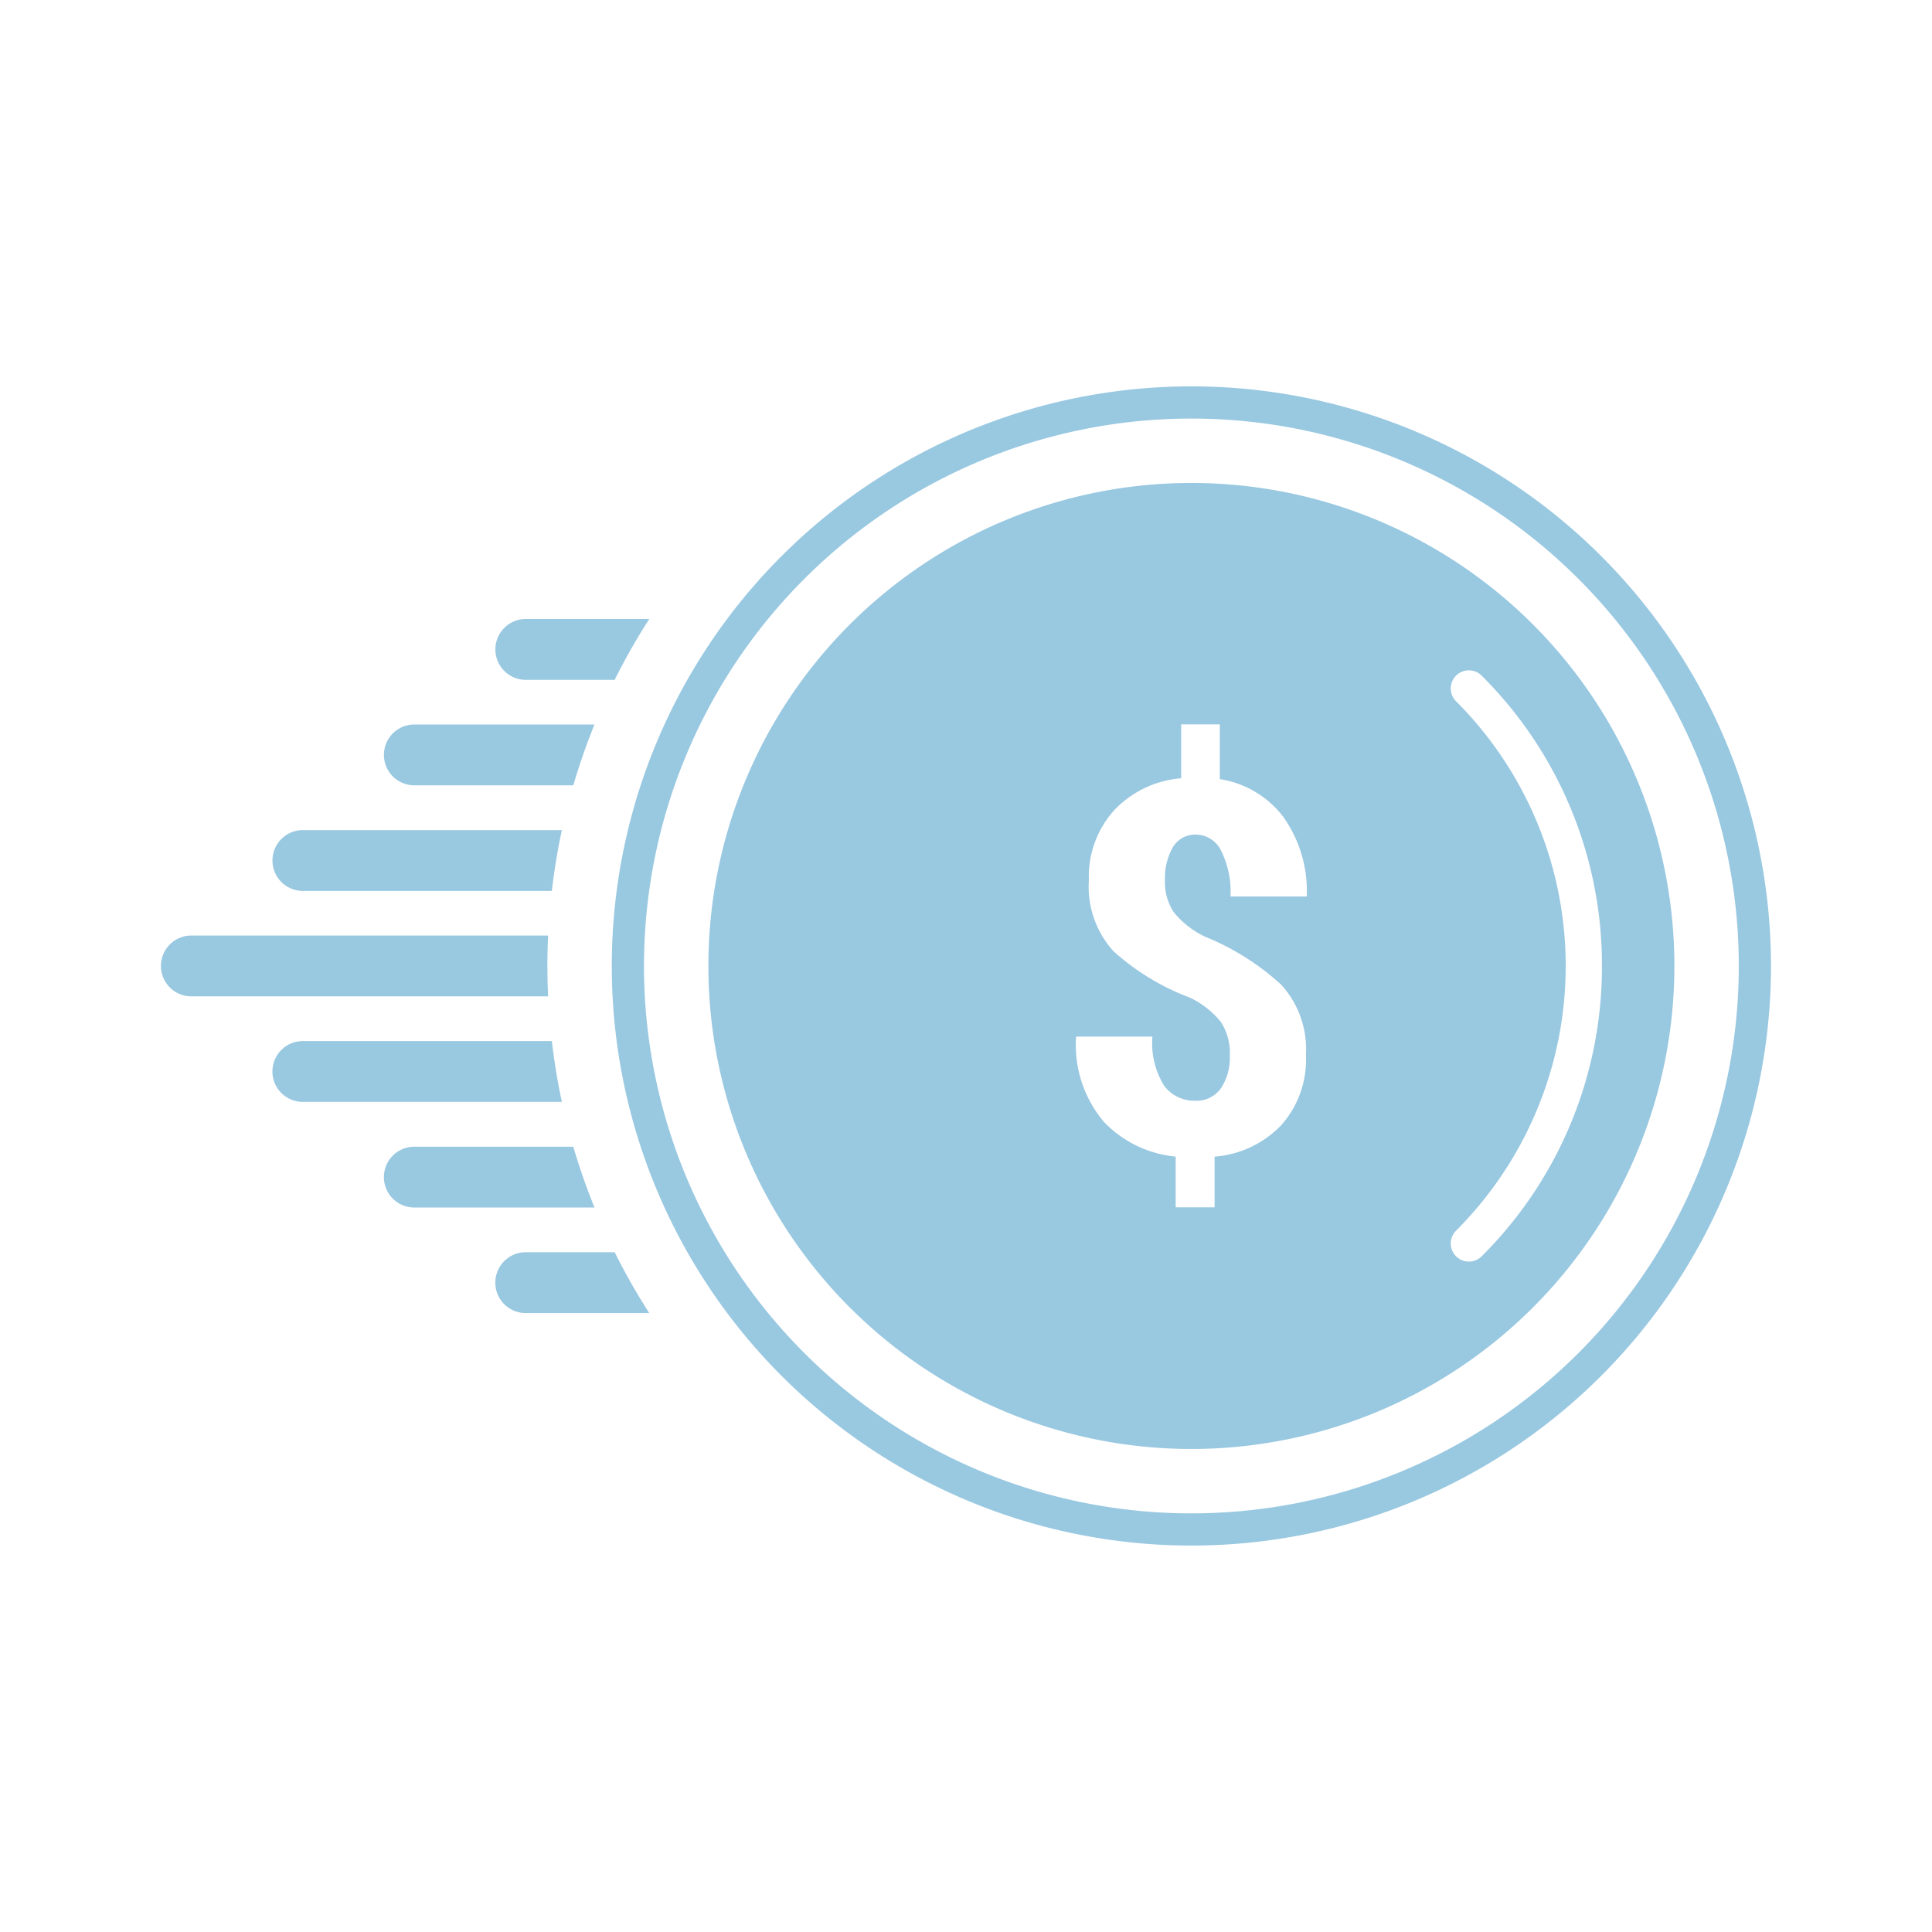 <svg xmlns="http://www.w3.org/2000/svg" id="prefix__icon-quick_pay-na" width="120" height="120" viewBox="0 0 120 120">
    <defs>
        <clipPath id="prefix__clip-path">
            <path id="prefix__Rectangle_516" d="M0 0H120V120H0z" class="prefix__cls-1" data-name="Rectangle 516"/>
        </clipPath>
        <style>
            .prefix__cls-1{fill:#99c8e1}
        </style>
    </defs>
    <g id="prefix__Group_844" data-name="Group 844">
        <path id="prefix__Path_2422" d="M100.315 141.212a1.888 1.888 0 0 1 1.823-1.95h16.152q-.4 1.859-.623 3.776h-15.529a1.889 1.889 0 0 1-1.823-1.826zm17.121 8.376c-.029-.624-.046-1.254-.046-1.885s.017-1.262.046-1.892H95.215a1.889 1.889 0 0 0 0 3.776h22.221zm-8.371-13.109H119a39.933 39.933 0 0 1 1.315-3.776h-11.25a1.889 1.889 0 0 0 0 3.776zm6.919-6.551h5.585a39.74 39.74 0 0 1 2.148-3.778h-7.733a1.89 1.89 0 0 0-1.823 1.954 1.891 1.891 0 0 0 1.823 1.824zm1.685 22.438h-15.53a1.889 1.889 0 0 0 0 3.776h16.151q-.399-1.857-.622-3.776zm69.721-4.666a30 30 0 1 1-30-30 30 30 0 0 1 30 30zm-24.29-9.261a6.148 6.148 0 0 0-3.944-2.344v-3.4h-2.4v3.347a6.422 6.422 0 0 0-4.174 2 6.155 6.155 0 0 0-1.56 4.327 5.988 5.988 0 0 0 1.523 4.41 14.906 14.906 0 0 0 4.761 2.891 5.56 5.56 0 0 1 1.92 1.513 3.549 3.549 0 0 1 .55 2.1 3.418 3.418 0 0 1-.55 2.014 1.85 1.85 0 0 1-1.6.774 2.352 2.352 0 0 1-1.92-.92 5 5 0 0 1-.735-3.064h-4.741a7.392 7.392 0 0 0 1.751 5.325 7.108 7.108 0 0 0 4.433 2.129v3.15h2.418v-3.149a6.4 6.4 0 0 0 4.136-1.95 6.113 6.113 0 0 0 1.537-4.35 5.963 5.963 0 0 0-1.531-4.374 15.739 15.739 0 0 0-4.725-2.982 5.571 5.571 0 0 1-1.957-1.531 3.37 3.37 0 0 1-.542-1.971 3.874 3.874 0 0 1 .484-2.052 1.606 1.606 0 0 1 1.465-.79 1.749 1.749 0 0 1 1.538 1 5.7 5.7 0 0 1 .581 2.842h4.738a7.949 7.949 0 0 0-1.456-4.942zm19.79 9.261a25.337 25.337 0 0 0-7.469-18.032 1.125 1.125 0 0 0-1.592 1.591 23.249 23.249 0 0 1 0 32.882 1.125 1.125 0 0 0 1.592 1.591 25.337 25.337 0 0 0 7.469-18.032zm-62.575 15a39.56 39.56 0 0 1-1.315-3.773h-9.936a1.889 1.889 0 0 0 0 3.776h11.25zm-4.331 2.78a1.89 1.89 0 0 0 0 3.778h7.732a40.26 40.26 0 0 1-2.148-3.778zm77.406-17.78a36 36 0 1 1-36-36 36 36 0 0 1 36 36zm-2 0a34 34 0 1 0-34 34 34 34 0 0 0 34-34z" class="prefix__cls-1" data-name="Path 2422" transform="translate(-83.391 -87.702)"/>
    </g>
</svg>

